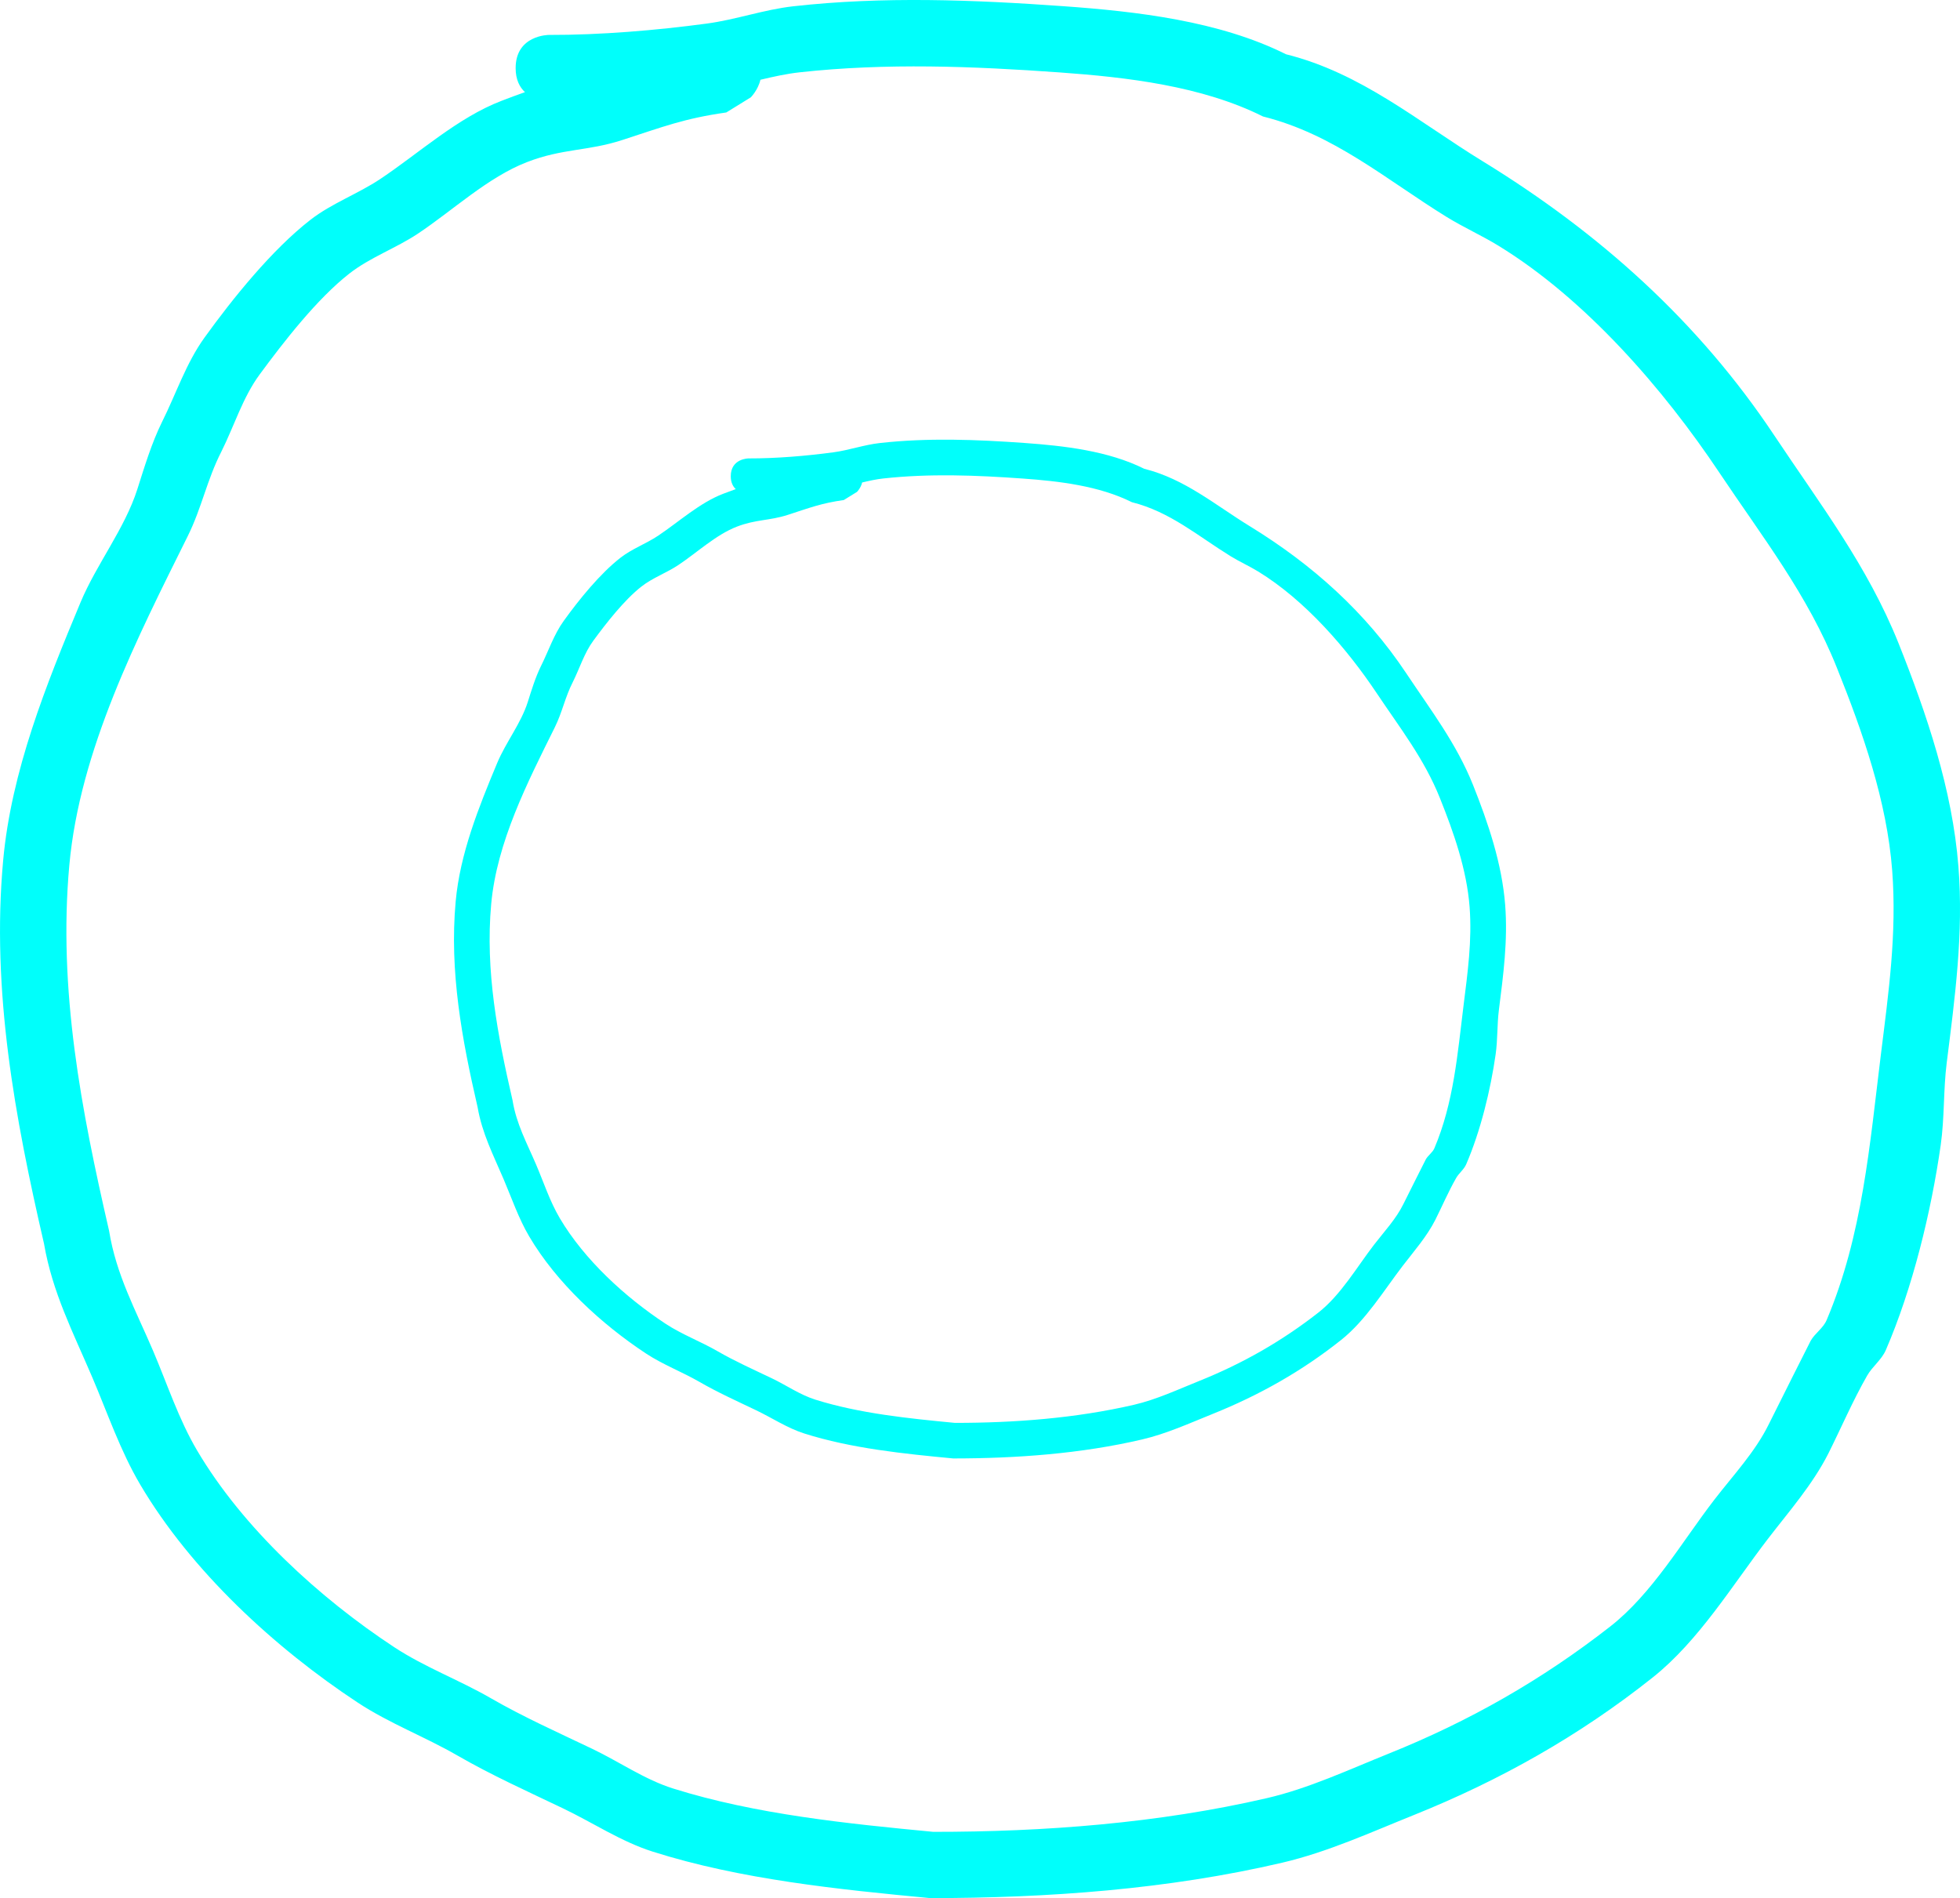 <svg version="1.1" xmlns="http://www.w3.org/2000/svg" xmlns:xlink="http://www.w3.org/1999/xlink" width="358.551" height="347.242" viewBox="0,0,358.551,347.242"><g transform="translate(-150.007,-10.347)"><g data-paper-data="{&quot;isPaintingLayer&quot;:true}" fill="#00fffb" fill-rule="nonzero" stroke="none" stroke-width="0.5" stroke-linecap="butt" stroke-linejoin="miter" stroke-miterlimit="10" stroke-dasharray="" stroke-dashoffset="0" style="mix-blend-mode: normal"><path d="M246.04,27.204c-0.964,-0.898 -1.705,-2.277 -1.705,-4.398c0,-6.069 6.069,-6.069 6.069,-6.069c9.425,0.024 19.611,-0.834 28.903,-2.078c5.325,-0.713 10.465,-2.562 15.804,-3.161c16.435,-1.842 32.97,-1.193 49.399,-0.02c13.415,0.958 28.544,2.692 40.753,8.796c13.829,3.457 24.158,12.323 35.965,19.565c21.346,13.091 39.472,29.3 53.36,50.171c8.371,12.579 17.031,23.812 22.724,38.008c5.176,12.985 9.86,26.802 10.958,40.86c0.954,12.221 -0.63,23.904 -2.141,35.887c-0.629,4.99 -0.389,10.07 -1.098,15.049c-1.735,12.178 -5.149,26.192 -10.043,37.516c-0.765,1.77 -2.459,2.996 -3.416,4.67c-2.638,4.615 -4.732,9.519 -7.109,14.274c-2.888,5.685 -7.174,10.553 -11.059,15.61c-6.418,8.355 -12.598,18.602 -21.023,25.308c-13.397,10.663 -27.963,18.858 -43.773,25.211c-7.89,3.17 -15.705,6.751 -24.02,8.699c-20.917,4.899 -43.023,6.475 -64.428,6.486c-16.704,-1.589 -34.662,-3.396 -50.759,-8.507c-5.786,-1.837 -10.928,-5.293 -16.405,-7.913c-6.504,-3.111 -13.095,-6.081 -19.341,-9.684c-5.946,-3.43 -12.458,-5.879 -18.191,-9.656c-15.22,-10.027 -30.51,-24.136 -39.804,-39.885c-3.649,-6.184 -5.97,-13.063 -8.789,-19.666c-3.502,-8.203 -7.286,-15.503 -8.813,-24.411c-5.33,-23.071 -9.646,-46.26 -7.476,-70.095c1.49,-16.368 7.865,-32.154 14.143,-47.197c2.939,-7.041 8.094,-13.492 10.402,-20.719c1.332,-4.172 2.595,-8.404 4.527,-12.334c2.569,-5.138 4.391,-10.731 7.747,-15.393c5.137,-7.135 12.368,-16.119 19.418,-21.584c3.893,-3.018 8.663,-4.721 12.76,-7.457c7.125,-4.76 14.167,-11.229 22.181,-14.298c1.419,-0.544 2.844,-1.081 4.28,-1.585zM289.115,24.942c-0.448,1.898 -1.759,3.21 -1.759,3.21l-4.487,2.77c-7.692,1.09 -11.555,2.617 -19.072,5.055c-6.298,2.042 -10.864,1.501 -17.393,4.027c-7.128,2.757 -13.559,8.834 -19.962,13.095c-4.023,2.676 -8.719,4.319 -12.526,7.293c-5.916,4.62 -12.055,12.545 -16.404,18.452c-3.112,4.228 -4.655,9.412 -7.003,14.107c-2.673,5.232 -3.574,10.268 -6.162,15.484c-9.265,18.674 -19.747,39.113 -21.66,60.198c-2.068,22.791 2.19,44.815 7.274,66.871c1.304,8.093 4.872,14.52 8.044,21.947c2.614,6.121 4.683,12.533 8.069,18.263c8.372,14.171 22.371,26.973 36.055,35.974c5.553,3.652 11.875,5.987 17.631,9.309c5.998,3.462 12.34,6.294 18.589,9.281c4.968,2.374 9.578,5.623 14.832,7.272c15.089,4.734 31.915,6.419 47.554,7.916c20.266,0.011 41.178,-1.576 60.991,-6.158c7.687,-1.778 15.073,-5.239 22.338,-8.159c14.681,-5.899 27.993,-13.468 40.514,-23.254c7.679,-6.002 13.2,-15.61 19.014,-23.157c3.483,-4.522 7.5,-8.766 10.013,-13.891c1.654,-3.308 7.392,-14.792 7.641,-15.227c0.786,-1.375 2.287,-2.301 2.906,-3.759c6.583,-15.514 7.892,-32.154 9.93,-48.579c1.4,-11.285 2.944,-22.123 2.073,-33.65c-0.961,-12.725 -5.407,-25.384 -10.114,-37.106c-5.342,-13.394 -13.62,-23.903 -21.527,-35.743c-10.176,-15.239 -24.417,-31.707 -40.409,-41.492c-3.084,-1.887 -6.406,-3.368 -9.482,-5.268c-11.068,-6.833 -20.575,-15.115 -33.572,-18.365c-11.188,-5.594 -24.916,-7.182 -37.213,-8.061c-15.826,-1.131 -31.698,-1.761 -47.532,-0.02c-2.426,0.267 -4.811,0.798 -7.19,1.364z"/><path d="M284.603,99.827c-0.517,-0.482 -0.915,-1.222 -0.915,-2.36c0,-3.257 3.257,-3.257 3.257,-3.257c5.059,0.013 10.526,-0.447 15.513,-1.115c2.858,-0.383 5.617,-1.375 8.483,-1.697c8.821,-0.989 17.696,-0.641 26.514,-0.011c7.201,0.514 15.32,1.445 21.874,4.721c7.423,1.856 12.966,6.614 19.304,10.501c11.457,7.026 21.186,15.727 28.64,26.929c4.493,6.752 9.141,12.781 12.197,20.4c2.778,6.97 5.292,14.386 5.882,21.931c0.512,6.559 -0.338,12.83 -1.149,19.262c-0.338,2.679 -0.209,5.405 -0.589,8.078c-0.931,6.536 -2.764,14.058 -5.391,20.136c-0.411,0.95 -1.32,1.608 -1.834,2.507c-1.416,2.477 -2.54,5.109 -3.816,7.661c-1.55,3.052 -3.851,5.664 -5.936,8.378c-3.445,4.484 -6.762,9.985 -11.284,13.584c-7.191,5.723 -15.009,10.122 -23.495,13.532c-4.235,1.702 -8.429,3.624 -12.893,4.669c-11.227,2.63 -23.092,3.476 -34.581,3.481c-8.966,-0.853 -18.604,-1.823 -27.244,-4.566c-3.106,-0.986 -5.865,-2.841 -8.805,-4.247c-3.491,-1.67 -7.029,-3.264 -10.381,-5.198c-3.192,-1.841 -6.687,-3.155 -9.764,-5.182c-8.169,-5.382 -16.376,-12.955 -21.364,-21.408c-1.959,-3.319 -3.204,-7.011 -4.717,-10.556c-1.88,-4.403 -3.91,-8.321 -4.73,-13.102c-2.861,-12.383 -5.177,-24.83 -4.013,-37.623c0.8,-8.785 4.221,-17.258 7.591,-25.332c1.577,-3.779 4.344,-7.242 5.583,-11.121c0.715,-2.239 1.393,-4.511 2.43,-6.62c1.379,-2.758 2.357,-5.76 4.158,-8.262c2.757,-3.83 6.639,-8.652 10.423,-11.585c2.09,-1.62 4.65,-2.534 6.849,-4.002c3.824,-2.555 7.604,-6.027 11.906,-7.674c0.762,-0.292 1.527,-0.58 2.297,-0.851zM307.723,98.612c-0.24,1.019 -0.944,1.723 -0.944,1.723l-2.408,1.487c-4.128,0.585 -6.202,1.405 -10.237,2.713c-3.38,1.096 -5.831,0.806 -9.335,2.161c-3.826,1.48 -7.277,4.742 -10.715,7.029c-2.159,1.437 -4.68,2.318 -6.723,3.915c-3.175,2.48 -6.471,6.734 -8.805,9.904c-1.671,2.269 -2.499,5.052 -3.759,7.572c-1.434,2.808 -1.918,5.511 -3.307,8.311c-4.973,10.023 -10.599,20.993 -11.626,32.311c-1.11,12.233 1.175,24.054 3.904,35.892c0.7,4.344 2.615,7.793 4.318,11.78c1.403,3.285 2.514,6.727 4.331,9.802c4.494,7.606 12.008,14.478 19.352,19.308c2.98,1.96 6.374,3.213 9.463,4.996c3.22,1.858 6.623,3.378 9.977,4.981c2.666,1.274 5.141,3.018 7.961,3.903c8.099,2.541 17.13,3.446 25.524,4.249c10.878,0.006 22.102,-0.846 32.736,-3.305c4.126,-0.954 8.09,-2.812 11.989,-4.379c7.88,-3.166 15.025,-7.229 21.746,-12.481c4.122,-3.221 7.085,-8.378 10.205,-12.429c1.87,-2.427 4.026,-4.705 5.374,-7.456c0.888,-1.776 3.968,-7.94 4.101,-8.173c0.422,-0.738 1.228,-1.235 1.56,-2.017c3.533,-8.327 4.236,-17.258 5.33,-26.074c0.752,-6.057 1.58,-11.874 1.113,-18.061c-0.516,-6.83 -2.902,-13.624 -5.428,-19.916c-2.867,-7.189 -7.31,-12.83 -11.554,-19.185c-5.462,-8.179 -13.105,-17.018 -21.689,-22.27c-1.655,-1.013 -3.438,-1.808 -5.09,-2.828c-5.94,-3.668 -11.043,-8.113 -18.019,-9.857c-6.005,-3.003 -13.373,-3.855 -19.974,-4.327c-8.494,-0.607 -17.014,-0.945 -25.512,-0.011c-1.302,0.143 -2.582,0.428 -3.859,0.732z"/></g></g></svg><!--rotationCenter:169.99284447799448:169.65309014711158-->